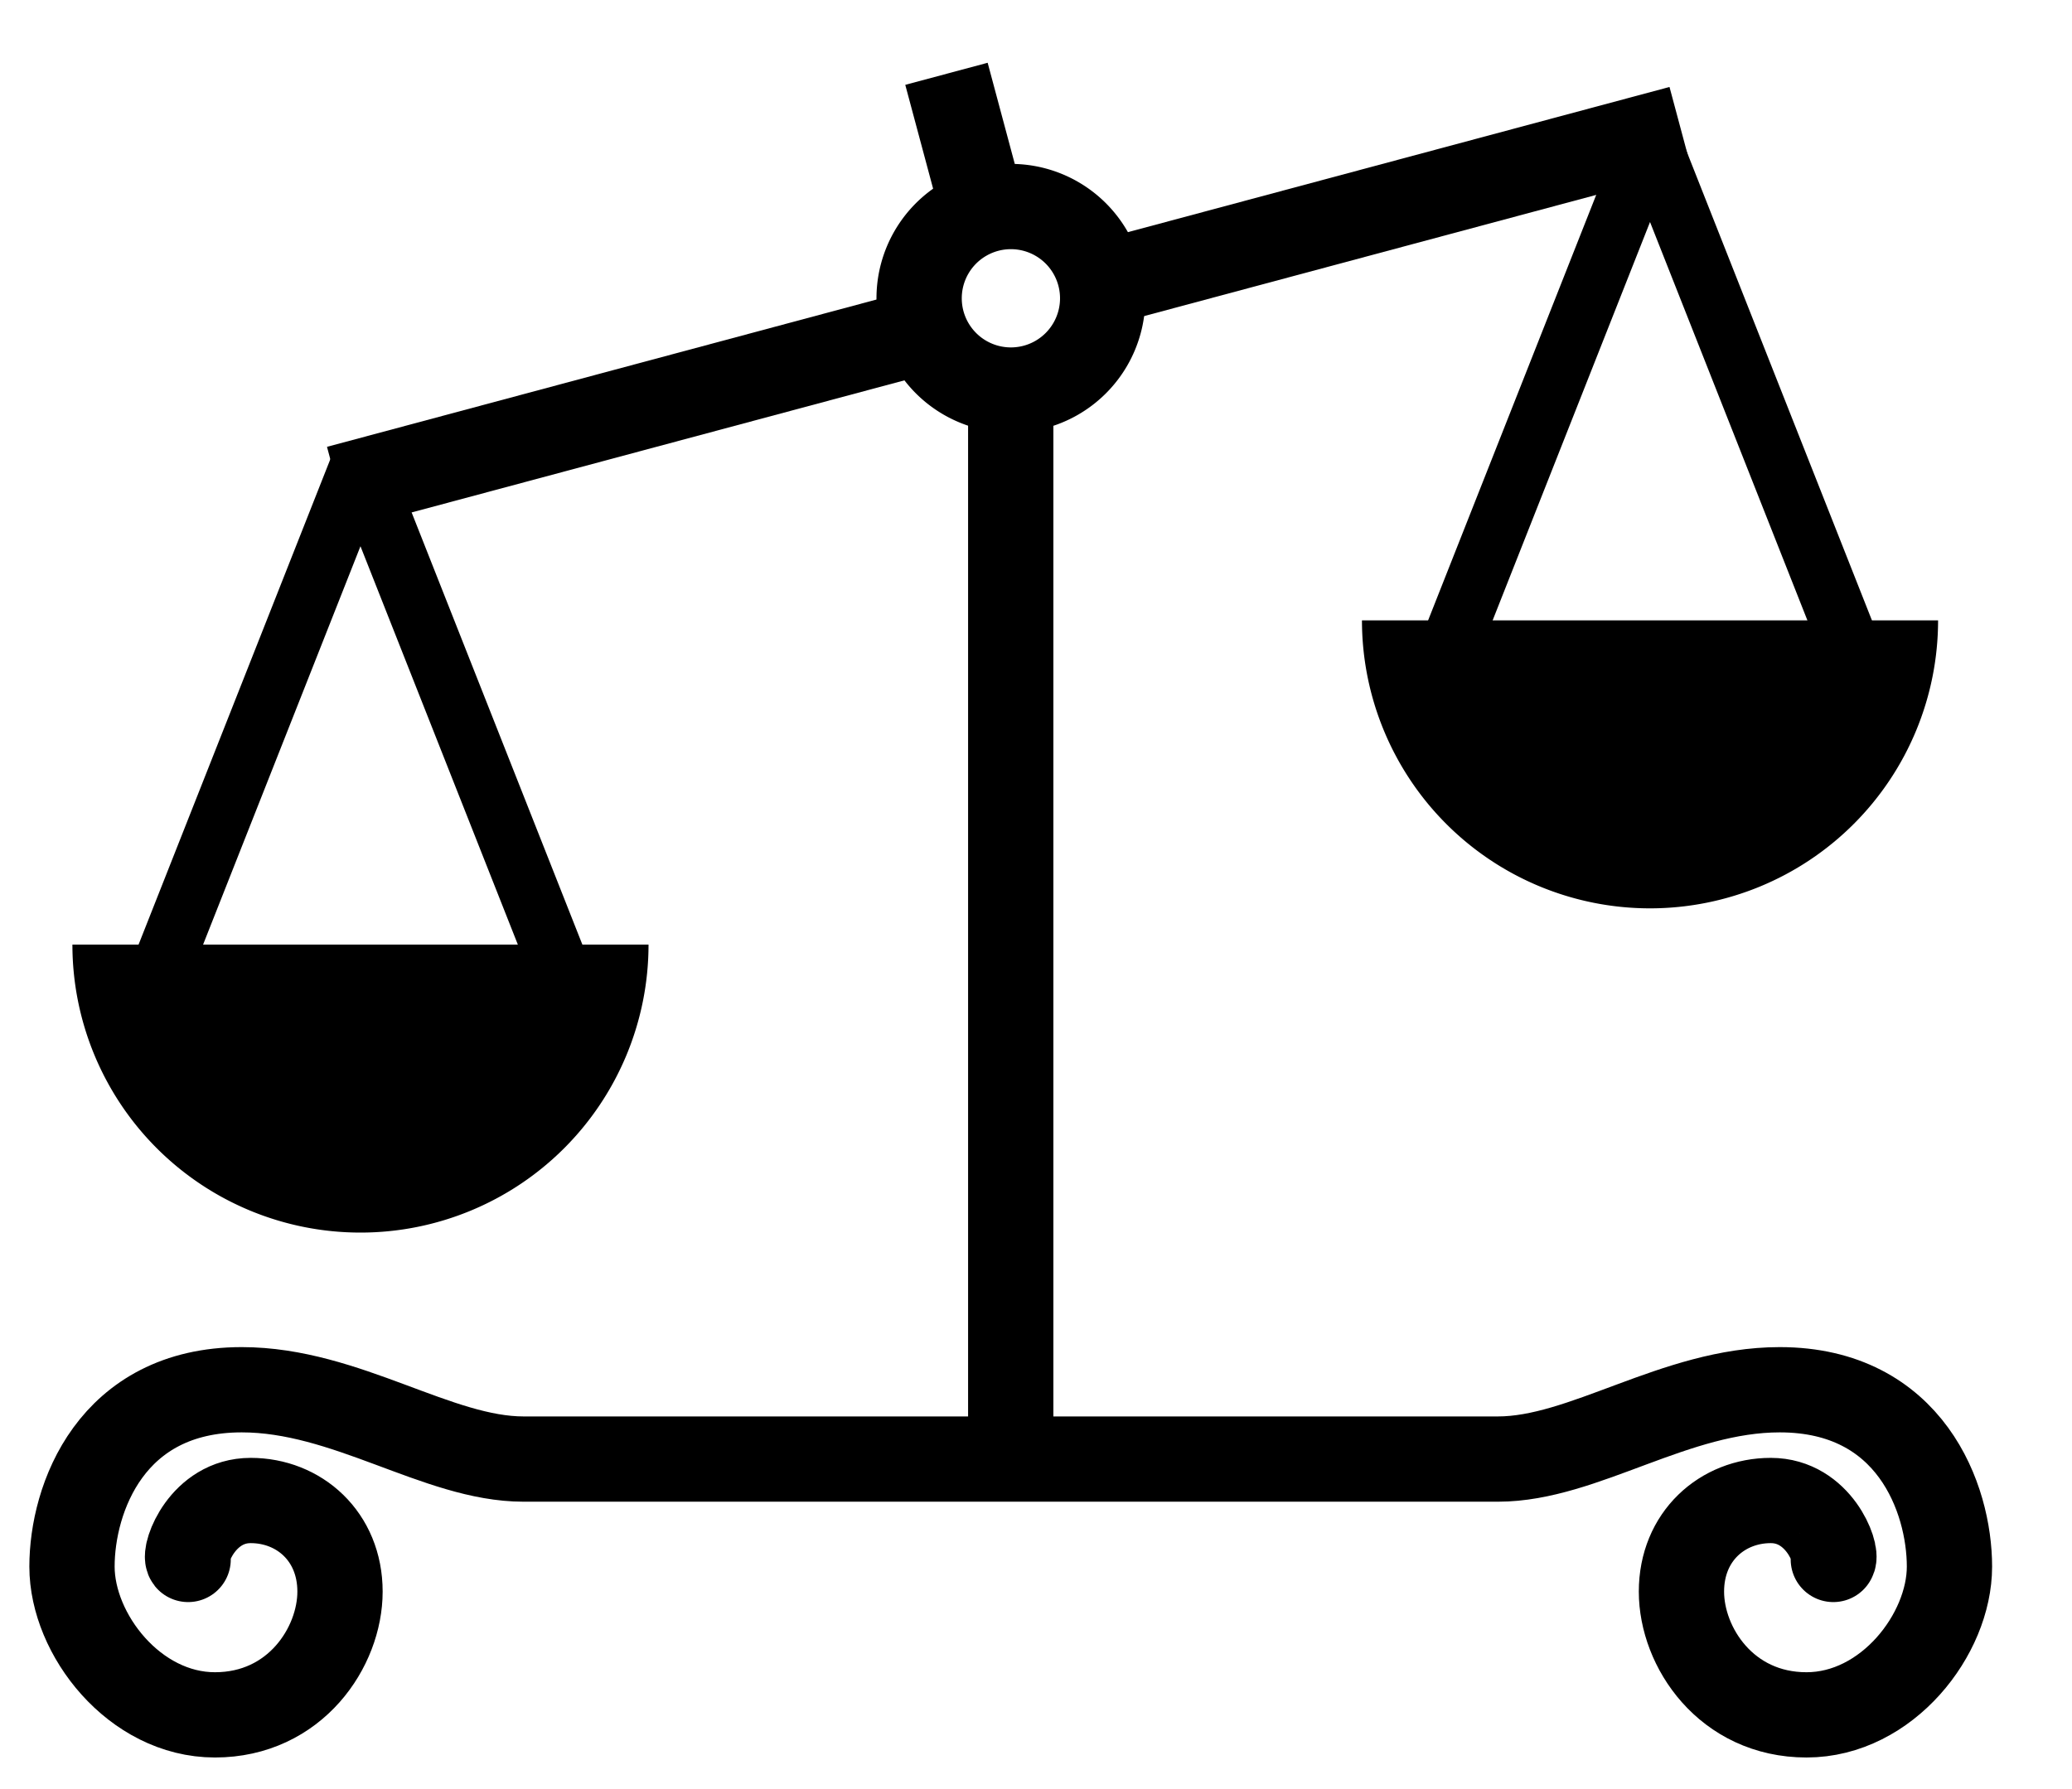 <svg
   xmlns:svg="http://www.w3.org/2000/svg"
   xmlns="http://www.w3.org/2000/svg"
   xmlns:xlink="http://www.w3.org/1999/xlink"
   version="1.0"
   width="410"
   height="354"
   id="svg2">
  <defs
     id="defs5" />
  <g
     transform="translate(2,-0.222)"
     id="g2817">
    <g
       transform="matrix(0.966,-0.259,0.259,0.966,251.972,-0.979)"
       id="g2787">
      <path
         d="M -51.25,46 69,46 m -275,0 121.5,0 m 16,-48 0,30.5"
         id="path2781"
         style="fill:none;stroke:#000000;stroke-width:16.875;stroke-linecap:butt;stroke-linejoin:miter;stroke-miterlimit:4;stroke-opacity:1" />
    </g>
    <path
       d="m 198,77 0,212"
       id="path2794"
       style="fill:none;stroke:#000000;stroke-width:16.875;stroke-linecap:butt;stroke-linejoin:miter;stroke-miterlimit:4;stroke-opacity:1;stroke-dasharray:none" />
    <path
       d="m 213,59 a 16,16 0 1 1 -32,0 16,16 0 1 1 32,0 z"
       transform="matrix(1.135,0,0,1.135,-25.562,-7.705)"
       id="path1891"
       style="fill:none;stroke:#000000;stroke-width:14.87;stroke-linecap:butt;stroke-linejoin:round;stroke-miterlimit:4;stroke-opacity:1;stroke-dasharray:none;stroke-dashoffset:0" />
    <g
       transform="translate(2.828,-2.828)"
       id="g2804">
      <path
         d="M 27,195 66.5,95 106,195"
         id="path2798"
         style="fill:none;stroke:#000000;stroke-width:11.875;stroke-linecap:butt;stroke-linejoin:bevel;stroke-miterlimit:4;stroke-opacity:1;stroke-dasharray:none" />
      <path
         d="M 122,188 A 57,57 0 1 1 8,188"
         transform="translate(1.5,2)"
         id="path2800"
         style="fill:#000000;fill-opacity:1;stroke:none" />
    </g>
    <use
       transform="translate(255.172,-64.172)"
       id="use2808"
       x="0"
       y="0"
       width="400"
       height="350"
       xlink:href="#g2804" />
    <path
       d="m 360.771,308.866 c 0.867,-1.113 -2.828,-11.667 -12.374,-11.667 -9.546,0 -17.678,7.071 -17.678,18.031 0,10.96 8.839,24.395 24.749,24.395 15.91,0 28.284,-15.91 28.284,-29.345 0,-13.435 -7.701,-35.002 -33.588,-35.002 -20.706,0 -38.756,13.721 -55.756,13.721 -17,0 -175.818,0 -192.818,0 -17,0 -35.05,-13.721 -55.756,-13.721 -25.887,0 -33.588,21.567 -33.588,35.002 0,13.435 12.374,29.345 28.284,29.345 15.91,0 24.749,-13.435 24.749,-24.395 0,-10.96 -8.132,-18.031 -17.678,-18.031 -9.546,0 -13.241,10.555 -12.374,11.667"
       id="path2810"
       style="fill:none;stroke:#000000;stroke-width:16.875;stroke-linecap:round;stroke-linejoin:miter;stroke-miterlimit:4;stroke-opacity:1" />
  </g>
</svg>